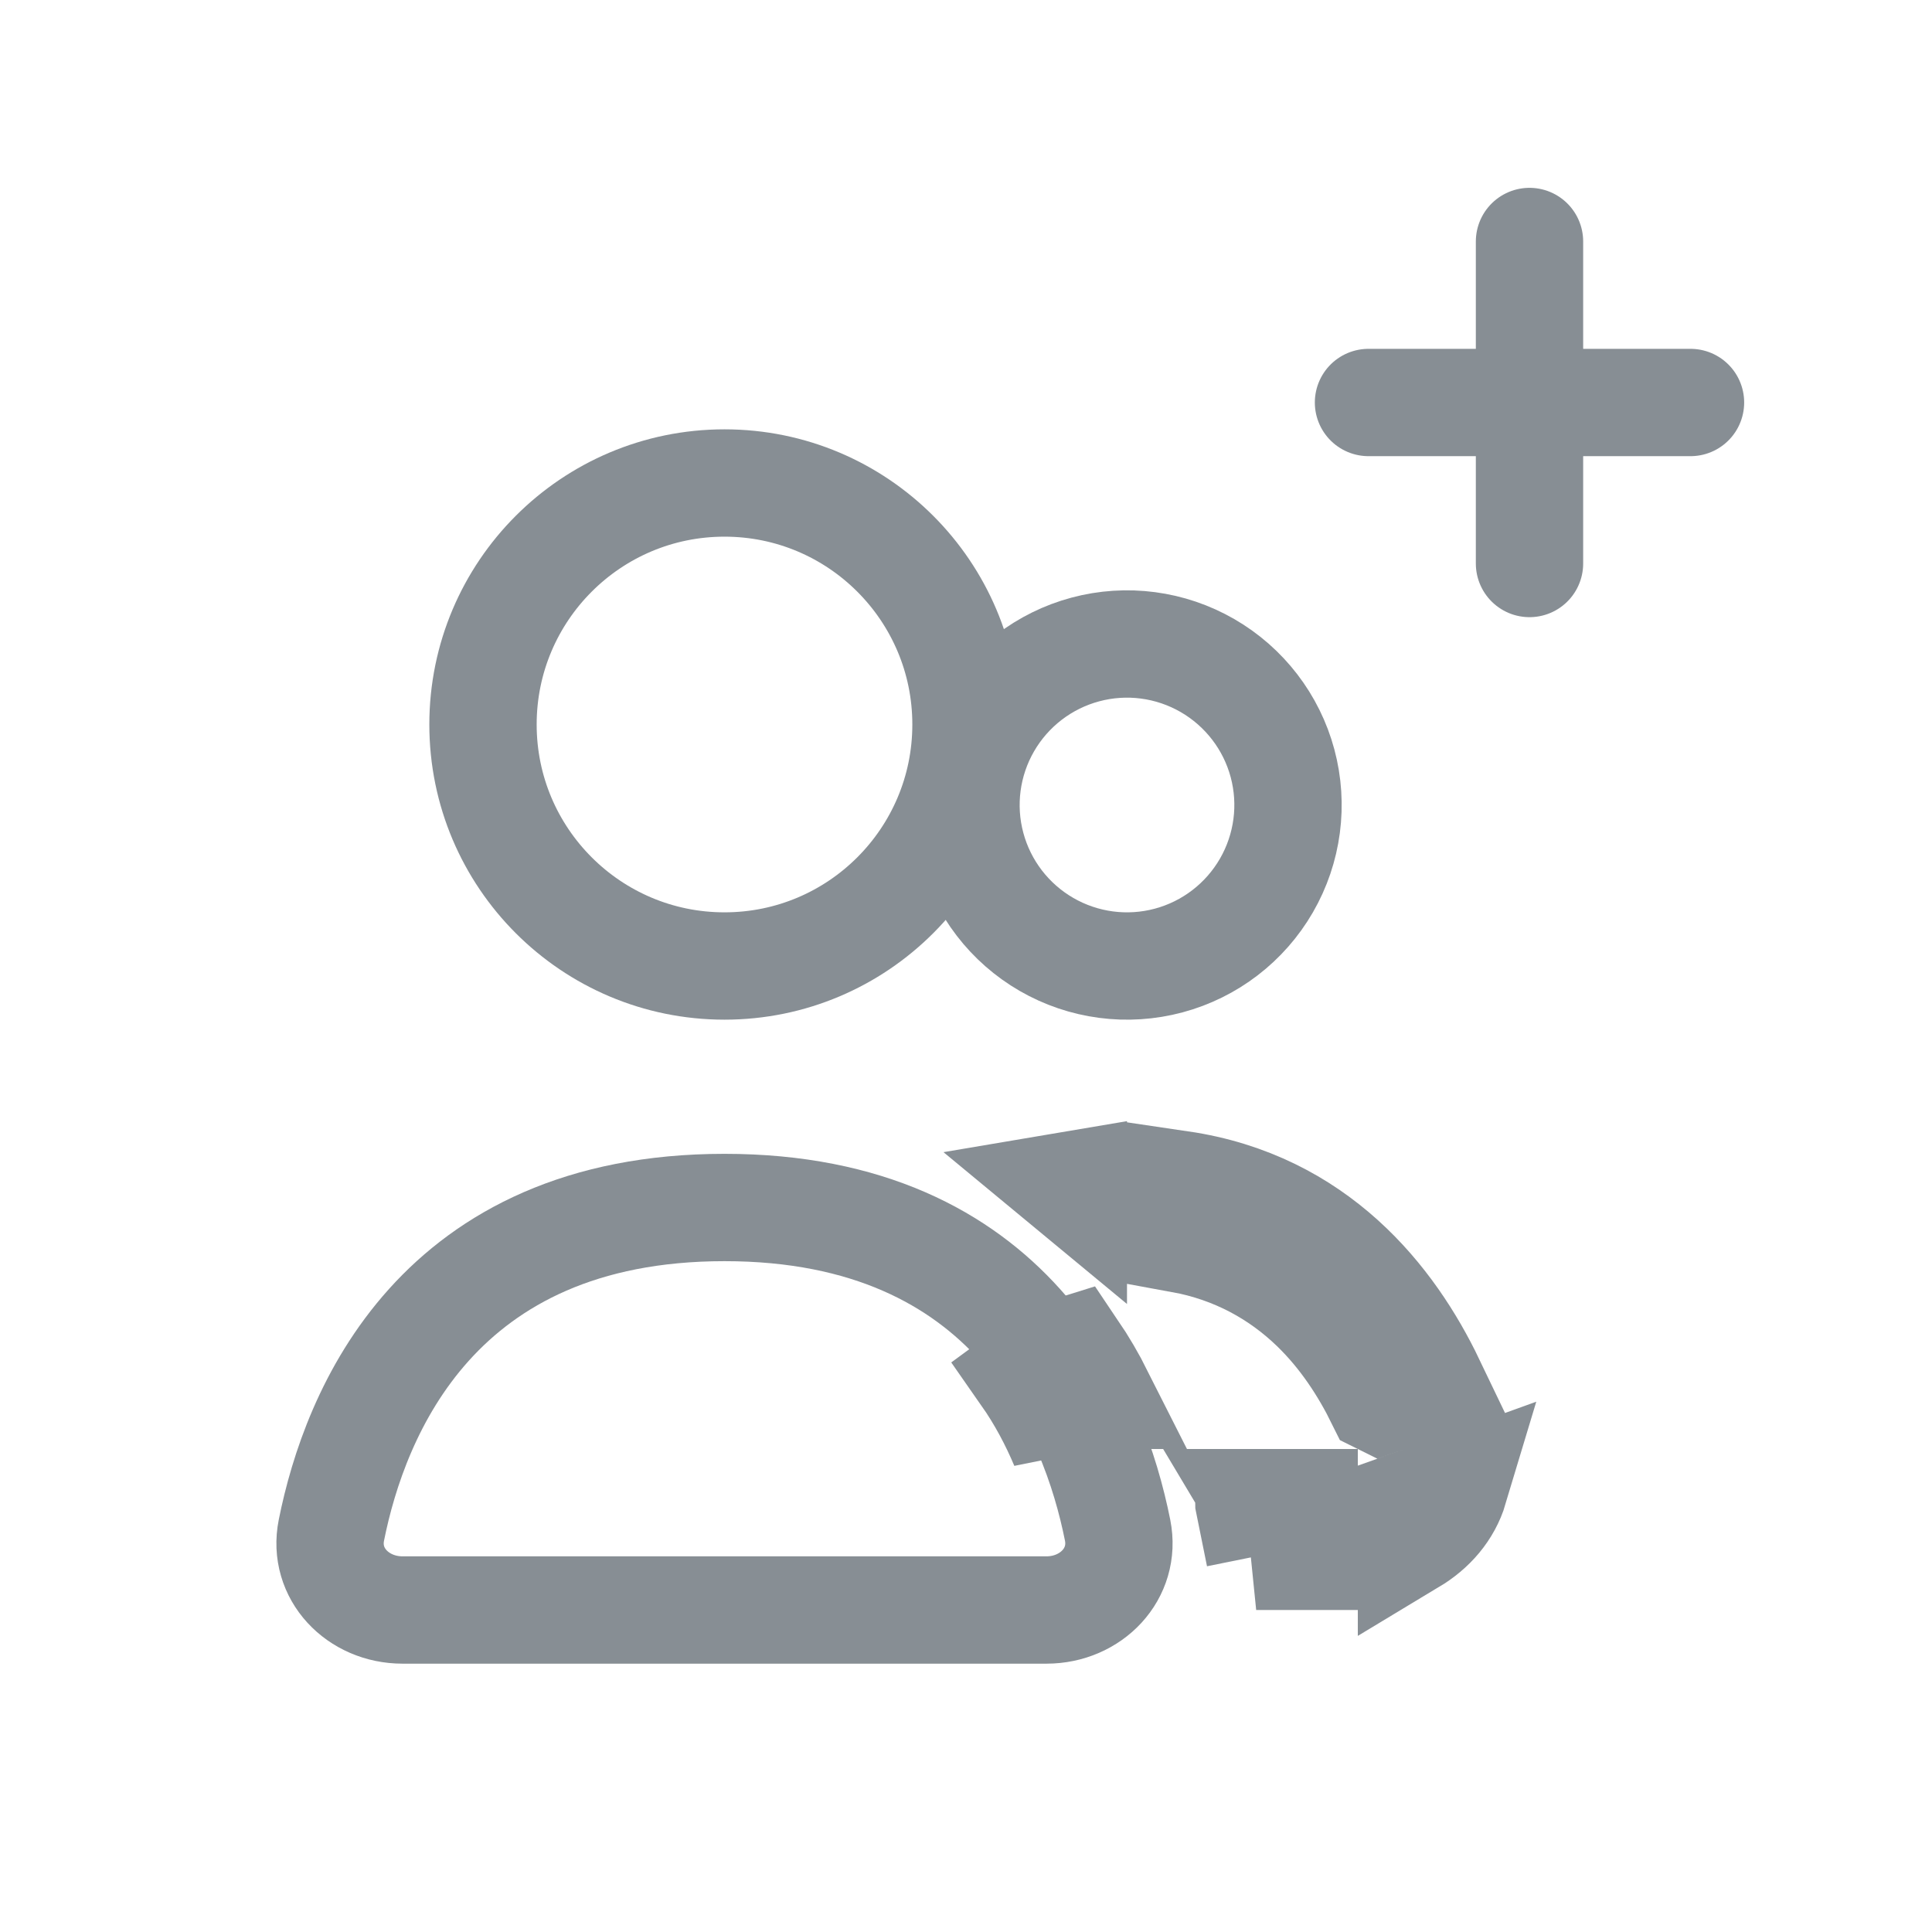 <svg width="36" height="36" viewBox="0 0 36 36" fill="none" xmlns="http://www.w3.org/2000/svg">
<path d="M13.5 18C15.985 18 18 15.985 18 13.5C18 11.015 15.985 9 13.5 9C11.015 9 9 11.015 9 13.5C9 15.985 11.015 18 13.5 18Z" stroke="#878E94" stroke-width="2" stroke-linecap="round"/>
<path d="M18.402 13.5C18.8 12.811 19.455 12.308 20.224 12.102C20.992 11.896 21.811 12.004 22.5 12.402C23.189 12.8 23.692 13.455 23.898 14.223C24.104 14.992 23.996 15.811 23.598 16.5C23.2 17.189 22.545 17.692 21.776 17.898C21.008 18.104 20.189 17.996 19.5 17.598C18.811 17.2 18.308 16.545 18.102 15.776C17.896 15.008 18.004 14.189 18.402 13.5Z" stroke="#878E94" stroke-width="2"/>
<path d="M24.301 28V29H23.407L23.471 28.987L23.273 28.007C23.273 28.005 23.272 28.002 23.271 28H24.301ZM27.098 27.733C27.035 27.943 26.93 28.132 26.793 28.297C26.656 28.462 26.487 28.601 26.301 28.713V28.016L26.914 27.798L26.915 27.799L27.098 27.733ZM19.991 25.143C20.182 25.425 20.349 25.712 20.494 26H19.822V26.926C19.637 26.487 19.403 26.041 19.105 25.615L19.184 25.557C19.401 25.391 19.663 25.244 19.991 25.143ZM22 22.071C24.532 22.444 25.923 24.216 26.665 25.765L25.725 26.098C25.723 26.097 25.72 26.097 25.718 26.096C25.421 25.493 25.027 24.884 24.491 24.365C23.847 23.743 23.023 23.274 22 23.088V22.071ZM20 22.174C19.965 22.145 19.929 22.118 19.894 22.089C19.929 22.083 19.964 22.078 20 22.072V22.174Z" fill="#33363F" stroke="#878E94" stroke-width="2"/>
<path d="M13.5 22.5C18.857 22.5 20.388 26.327 20.825 28.513C20.987 29.326 20.328 30 19.5 30H7.5C6.671 30 6.012 29.326 6.175 28.513C6.612 26.327 8.142 22.5 13.5 22.5Z" stroke="#878E94" stroke-width="2" stroke-linecap="round"/>
<path d="M28.5 4.5V10.5" stroke="#878E94" stroke-width="2" stroke-linecap="round"/>
<path d="M31.5 7.5H25.5" stroke="#878E94" stroke-width="2" stroke-linecap="round"/>
</svg>
